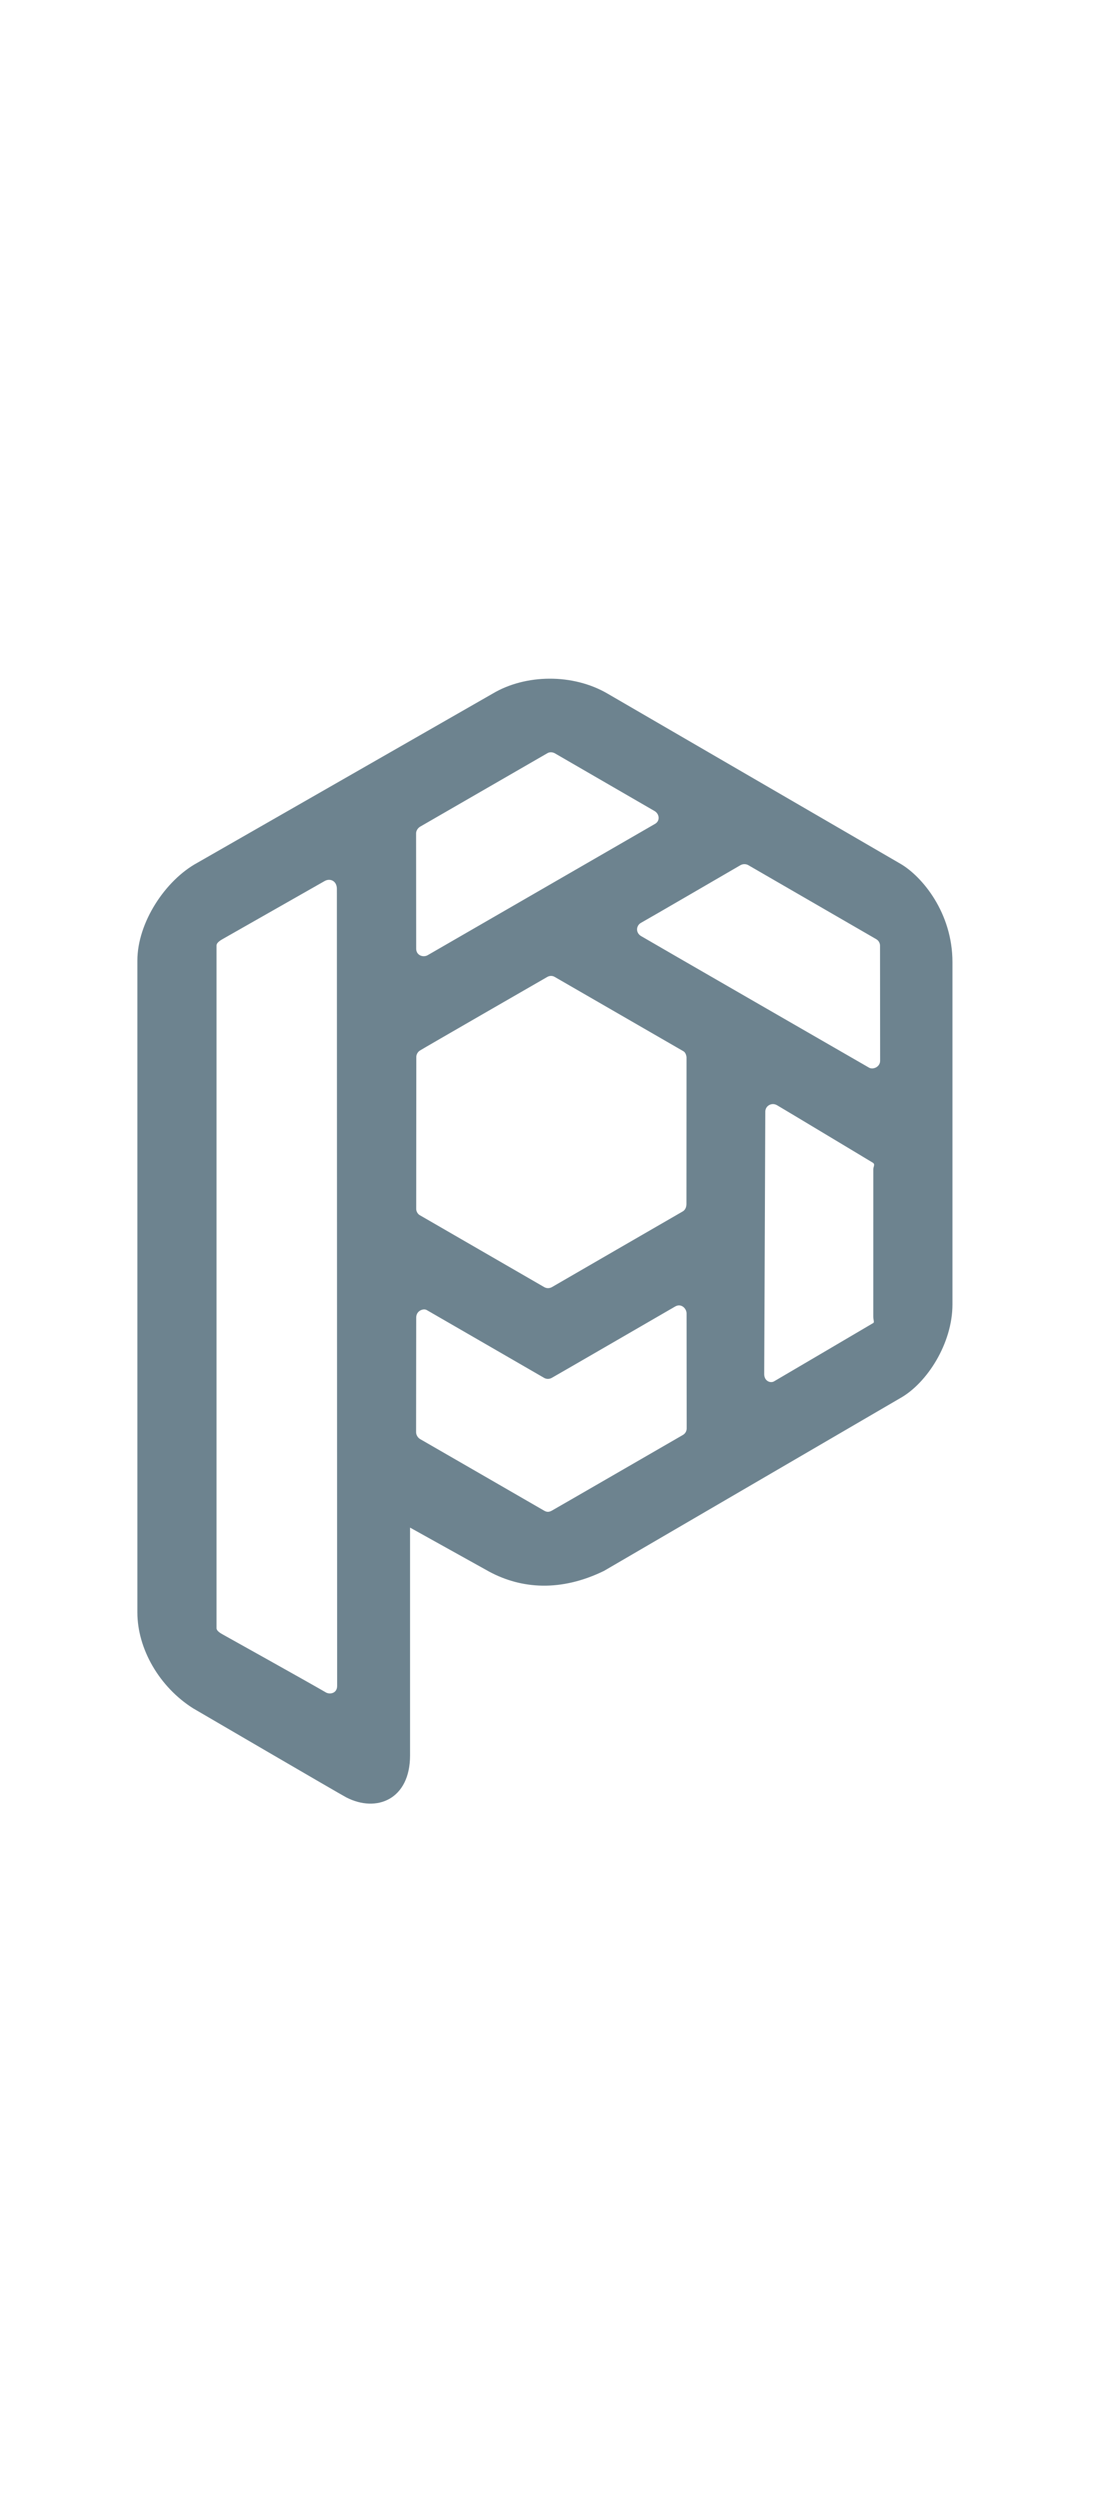 <?xml version="1.0" encoding="UTF-8" standalone="no"?>
<svg width="44px" height="100px" viewBox="0 0 44 100" version="1.1" xmlns="http://www.w3.org/2000/svg" xmlns:xlink="http://www.w3.org/1999/xlink">
    <!-- Generator: Sketch 43.2 (39069) - http://www.bohemiancoding.com/sketch -->
    <title>Slice</title>
    <desc>Created with Sketch.</desc>
    <defs></defs>
    <g id="Page-1" stroke="none" stroke-width="1" fill="none" fill-rule="evenodd">
        <g id="playgroundinc" transform="translate(5.5, 27)" fill-rule="nonzero" fill="#6D838F">
            <path d="M2.228,41.333 C2.228,41.333 8.109,44.766 8.36,44.896 C9.575,45.525 10.917,44.98 10.917,43.22 L10.917,34.106 L14.092,35.871 C15.376,36.558 16.948,36.682 18.683,35.837 L30.544,28.926 C31.613,28.326 32.633,26.74 32.633,25.178 L32.633,11.489 C32.633,9.498 31.409,8.061 30.569,7.563 L18.828,0.748 C17.438,-0.066 15.536,-0.038 14.22,0.748 L2.406,7.51 C1.119,8.207 0,9.905 0,11.425 L0,37.497 C0,38.966 0.888,40.485 2.228,41.333 Z M21.992,30.141 C21.992,30.257 21.926,30.351 21.841,30.4 C21.756,30.449 16.697,33.372 16.589,33.43 C16.482,33.488 16.393,33.493 16.281,33.426 C16.169,33.359 11.32,30.565 11.32,30.565 C11.231,30.512 11.159,30.405 11.159,30.288 C11.159,30.288 11.164,25.886 11.164,25.703 C11.164,25.43 11.45,25.327 11.584,25.403 C11.83,25.542 16.225,28.084 16.29,28.12 C16.37,28.165 16.482,28.174 16.585,28.12 C16.659,28.082 21.276,25.41 21.527,25.264 C21.778,25.117 21.988,25.349 21.988,25.537 C21.988,25.725 21.992,30.025 21.992,30.141 Z M29.463,25.667 C29.463,25.801 29.513,25.89 29.464,25.921 C29.415,25.953 25.485,28.259 25.485,28.259 C25.335,28.34 25.096,28.237 25.096,27.968 C25.096,27.7 25.14,17.666 25.14,17.465 C25.14,17.237 25.392,17.085 25.609,17.21 C25.85,17.349 29.434,19.503 29.434,19.503 C29.555,19.574 29.464,19.659 29.464,19.771 C29.463,19.771 29.463,25.533 29.463,25.667 Z M24.455,7.605 C24.531,7.65 29.567,10.56 29.567,10.56 C29.684,10.622 29.733,10.734 29.733,10.828 C29.733,10.828 29.737,15.15 29.737,15.431 C29.737,15.682 29.451,15.798 29.295,15.709 C29.138,15.619 20.382,10.576 20.164,10.443 C19.937,10.305 19.968,10.019 20.167,9.912 C20.39,9.791 24.035,7.672 24.142,7.61 C24.249,7.547 24.379,7.561 24.455,7.605 Z M11.159,6.332 C11.159,6.229 11.231,6.117 11.329,6.063 L16.419,3.127 C16.504,3.078 16.616,3.082 16.71,3.131 L20.705,5.442 C20.898,5.554 20.938,5.827 20.732,5.952 L11.624,11.208 C11.437,11.315 11.163,11.212 11.163,10.953 L11.159,6.332 Z M11.168,15.271 C11.168,15.195 11.213,15.092 11.302,15.029 C11.392,14.967 16.402,12.084 16.402,12.084 C16.491,12.03 16.607,12.017 16.71,12.079 L21.863,15.052 C21.952,15.101 21.986,15.244 21.986,15.302 C21.986,15.36 21.983,21.029 21.983,21.158 C21.983,21.286 21.936,21.403 21.825,21.464 C21.715,21.525 16.589,24.491 16.589,24.491 C16.5,24.536 16.393,24.545 16.29,24.487 C16.187,24.429 11.365,21.644 11.298,21.604 C11.231,21.564 11.164,21.465 11.164,21.362 C11.164,21.273 11.168,15.347 11.168,15.271 Z M3.169,10.823 C3.169,10.698 3.343,10.604 3.468,10.533 L7.495,8.244 C7.718,8.115 7.987,8.24 7.987,8.554 C7.987,8.554 7.998,39.804 7.998,40.438 C7.998,40.738 7.706,40.792 7.545,40.698 C6.866,40.302 3.429,38.387 3.429,38.387 C3.322,38.329 3.169,38.235 3.169,38.132 L3.169,10.823 L3.169,10.823 Z" id="Shape"></path>
        </g>
    </g>
</svg>